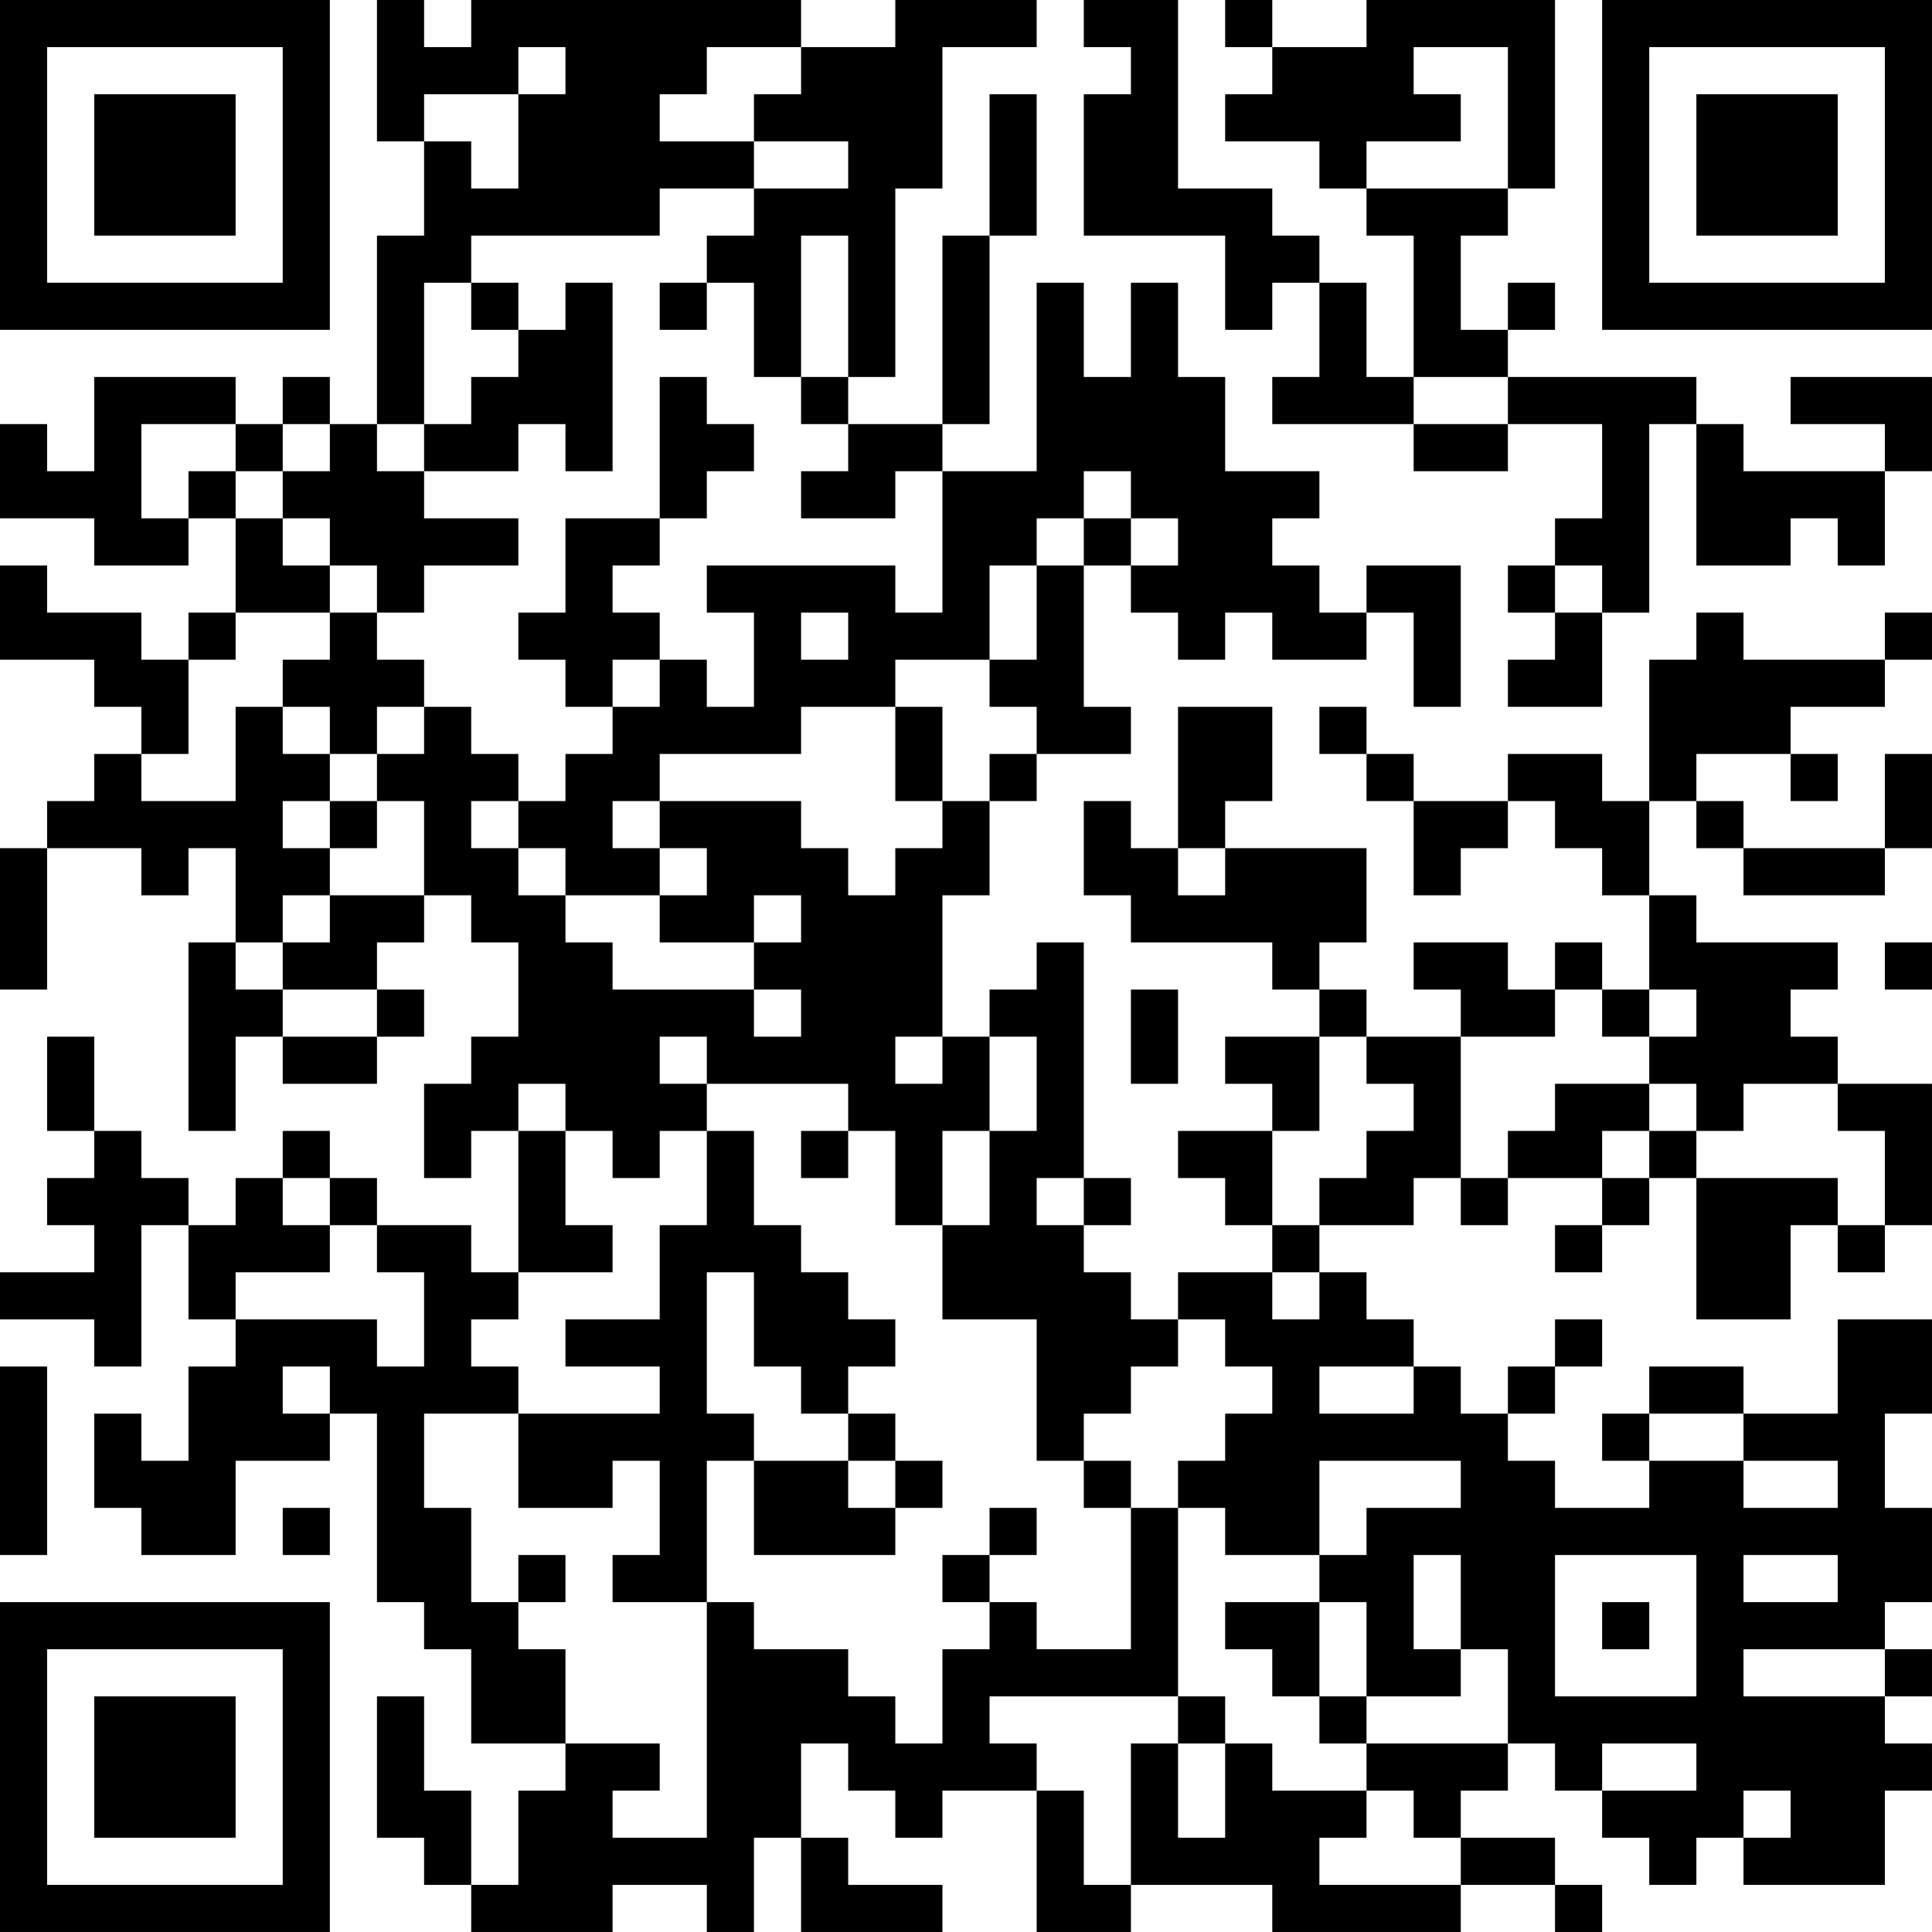 <?xml version="1.0" encoding="UTF-8"?>
<svg xmlns="http://www.w3.org/2000/svg" version="1.1" width="200" height="200" viewBox="0 0 200 200"><rect x="0" y="0" width="200" height="200" fill="#ffffff"/><g transform="scale(4.878)"><g transform="translate(0,0)"><path fill-rule="evenodd" d="M8 0L8 3L9 3L9 5L8 5L8 9L7 9L7 8L6 8L6 9L5 9L5 8L2 8L2 10L1 10L1 9L0 9L0 11L2 11L2 12L4 12L4 11L5 11L5 13L4 13L4 14L3 14L3 13L1 13L1 12L0 12L0 14L2 14L2 15L3 15L3 16L2 16L2 17L1 17L1 18L0 18L0 21L1 21L1 18L3 18L3 19L4 19L4 18L5 18L5 20L4 20L4 24L5 24L5 22L6 22L6 23L8 23L8 22L9 22L9 21L8 21L8 20L9 20L9 19L10 19L10 20L11 20L11 22L10 22L10 23L9 23L9 25L10 25L10 24L11 24L11 27L10 27L10 26L8 26L8 25L7 25L7 24L6 24L6 25L5 25L5 26L4 26L4 25L3 25L3 24L2 24L2 22L1 22L1 24L2 24L2 25L1 25L1 26L2 26L2 27L0 27L0 28L2 28L2 29L3 29L3 26L4 26L4 28L5 28L5 29L4 29L4 31L3 31L3 30L2 30L2 32L3 32L3 33L5 33L5 31L7 31L7 30L8 30L8 34L9 34L9 35L10 35L10 37L12 37L12 38L11 38L11 40L10 40L10 38L9 38L9 36L8 36L8 39L9 39L9 40L10 40L10 41L13 41L13 40L15 40L15 41L16 41L16 39L17 39L17 41L20 41L20 40L18 40L18 39L17 39L17 37L18 37L18 38L19 38L19 39L20 39L20 38L22 38L22 41L24 41L24 40L27 40L27 41L31 41L31 40L33 40L33 41L34 41L34 40L33 40L33 39L31 39L31 38L32 38L32 37L33 37L33 38L34 38L34 39L35 39L35 40L36 40L36 39L37 39L37 40L40 40L40 38L41 38L41 37L40 37L40 36L41 36L41 35L40 35L40 34L41 34L41 32L40 32L40 30L41 30L41 28L39 28L39 30L37 30L37 29L35 29L35 30L34 30L34 31L35 31L35 32L33 32L33 31L32 31L32 30L33 30L33 29L34 29L34 28L33 28L33 29L32 29L32 30L31 30L31 29L30 29L30 28L29 28L29 27L28 27L28 26L30 26L30 25L31 25L31 26L32 26L32 25L34 25L34 26L33 26L33 27L34 27L34 26L35 26L35 25L36 25L36 28L38 28L38 26L39 26L39 27L40 27L40 26L41 26L41 23L39 23L39 22L38 22L38 21L39 21L39 20L36 20L36 19L35 19L35 17L36 17L36 18L37 18L37 19L40 19L40 18L41 18L41 16L40 16L40 18L37 18L37 17L36 17L36 16L38 16L38 17L39 17L39 16L38 16L38 15L40 15L40 14L41 14L41 13L40 13L40 14L37 14L37 13L36 13L36 14L35 14L35 17L34 17L34 16L32 16L32 17L30 17L30 16L29 16L29 15L28 15L28 16L29 16L29 17L30 17L30 19L31 19L31 18L32 18L32 17L33 17L33 18L34 18L34 19L35 19L35 21L34 21L34 20L33 20L33 21L32 21L32 20L30 20L30 21L31 21L31 22L29 22L29 21L28 21L28 20L29 20L29 18L26 18L26 17L27 17L27 15L25 15L25 18L24 18L24 17L23 17L23 19L24 19L24 20L27 20L27 21L28 21L28 22L26 22L26 23L27 23L27 24L25 24L25 25L26 25L26 26L27 26L27 27L25 27L25 28L24 28L24 27L23 27L23 26L24 26L24 25L23 25L23 20L22 20L22 21L21 21L21 22L20 22L20 19L21 19L21 17L22 17L22 16L24 16L24 15L23 15L23 12L24 12L24 13L25 13L25 14L26 14L26 13L27 13L27 14L29 14L29 13L30 13L30 15L31 15L31 12L29 12L29 13L28 13L28 12L27 12L27 11L28 11L28 10L26 10L26 8L25 8L25 6L24 6L24 8L23 8L23 6L22 6L22 10L20 10L20 9L21 9L21 5L22 5L22 2L21 2L21 5L20 5L20 9L18 9L18 8L19 8L19 4L20 4L20 1L22 1L22 0L19 0L19 1L17 1L17 0L10 0L10 1L9 1L9 0ZM23 0L23 1L24 1L24 2L23 2L23 5L26 5L26 7L27 7L27 6L28 6L28 8L27 8L27 9L30 9L30 10L32 10L32 9L34 9L34 11L33 11L33 12L32 12L32 13L33 13L33 14L32 14L32 15L34 15L34 13L35 13L35 9L36 9L36 12L38 12L38 11L39 11L39 12L40 12L40 10L41 10L41 8L38 8L38 9L40 9L40 10L37 10L37 9L36 9L36 8L32 8L32 7L33 7L33 6L32 6L32 7L31 7L31 5L32 5L32 4L33 4L33 0L29 0L29 1L27 1L27 0L26 0L26 1L27 1L27 2L26 2L26 3L28 3L28 4L29 4L29 5L30 5L30 8L29 8L29 6L28 6L28 5L27 5L27 4L25 4L25 0ZM11 1L11 2L9 2L9 3L10 3L10 4L11 4L11 2L12 2L12 1ZM15 1L15 2L14 2L14 3L16 3L16 4L14 4L14 5L10 5L10 6L9 6L9 9L8 9L8 10L9 10L9 11L11 11L11 12L9 12L9 13L8 13L8 12L7 12L7 11L6 11L6 10L7 10L7 9L6 9L6 10L5 10L5 9L3 9L3 11L4 11L4 10L5 10L5 11L6 11L6 12L7 12L7 13L5 13L5 14L4 14L4 16L3 16L3 17L5 17L5 15L6 15L6 16L7 16L7 17L6 17L6 18L7 18L7 19L6 19L6 20L5 20L5 21L6 21L6 22L8 22L8 21L6 21L6 20L7 20L7 19L9 19L9 17L8 17L8 16L9 16L9 15L10 15L10 16L11 16L11 17L10 17L10 18L11 18L11 19L12 19L12 20L13 20L13 21L16 21L16 22L17 22L17 21L16 21L16 20L17 20L17 19L16 19L16 20L14 20L14 19L15 19L15 18L14 18L14 17L17 17L17 18L18 18L18 19L19 19L19 18L20 18L20 17L21 17L21 16L22 16L22 15L21 15L21 14L22 14L22 12L23 12L23 11L24 11L24 12L25 12L25 11L24 11L24 10L23 10L23 11L22 11L22 12L21 12L21 14L19 14L19 15L17 15L17 16L14 16L14 17L13 17L13 18L14 18L14 19L12 19L12 18L11 18L11 17L12 17L12 16L13 16L13 15L14 15L14 14L15 14L15 15L16 15L16 13L15 13L15 12L19 12L19 13L20 13L20 10L19 10L19 11L17 11L17 10L18 10L18 9L17 9L17 8L18 8L18 5L17 5L17 8L16 8L16 6L15 6L15 5L16 5L16 4L18 4L18 3L16 3L16 2L17 2L17 1ZM30 1L30 2L31 2L31 3L29 3L29 4L32 4L32 1ZM10 6L10 7L11 7L11 8L10 8L10 9L9 9L9 10L11 10L11 9L12 9L12 10L13 10L13 6L12 6L12 7L11 7L11 6ZM14 6L14 7L15 7L15 6ZM14 8L14 11L12 11L12 13L11 13L11 14L12 14L12 15L13 15L13 14L14 14L14 13L13 13L13 12L14 12L14 11L15 11L15 10L16 10L16 9L15 9L15 8ZM30 8L30 9L32 9L32 8ZM33 12L33 13L34 13L34 12ZM7 13L7 14L6 14L6 15L7 15L7 16L8 16L8 15L9 15L9 14L8 14L8 13ZM17 13L17 14L18 14L18 13ZM19 15L19 17L20 17L20 15ZM7 17L7 18L8 18L8 17ZM25 18L25 19L26 19L26 18ZM40 20L40 21L41 21L41 20ZM24 21L24 23L25 23L25 21ZM33 21L33 22L31 22L31 25L32 25L32 24L33 24L33 23L35 23L35 24L34 24L34 25L35 25L35 24L36 24L36 25L39 25L39 26L40 26L40 24L39 24L39 23L37 23L37 24L36 24L36 23L35 23L35 22L36 22L36 21L35 21L35 22L34 22L34 21ZM14 22L14 23L15 23L15 24L14 24L14 25L13 25L13 24L12 24L12 23L11 23L11 24L12 24L12 26L13 26L13 27L11 27L11 28L10 28L10 29L11 29L11 30L9 30L9 32L10 32L10 34L11 34L11 35L12 35L12 37L14 37L14 38L13 38L13 39L15 39L15 34L16 34L16 35L18 35L18 36L19 36L19 37L20 37L20 35L21 35L21 34L22 34L22 35L24 35L24 32L25 32L25 36L21 36L21 37L22 37L22 38L23 38L23 40L24 40L24 37L25 37L25 39L26 39L26 37L27 37L27 38L29 38L29 39L28 39L28 40L31 40L31 39L30 39L30 38L29 38L29 37L32 37L32 35L31 35L31 33L30 33L30 35L31 35L31 36L29 36L29 34L28 34L28 33L29 33L29 32L31 32L31 31L28 31L28 33L26 33L26 32L25 32L25 31L26 31L26 30L27 30L27 29L26 29L26 28L25 28L25 29L24 29L24 30L23 30L23 31L22 31L22 28L20 28L20 26L21 26L21 24L22 24L22 22L21 22L21 24L20 24L20 26L19 26L19 24L18 24L18 23L15 23L15 22ZM19 22L19 23L20 23L20 22ZM28 22L28 24L27 24L27 26L28 26L28 25L29 25L29 24L30 24L30 23L29 23L29 22ZM15 24L15 26L14 26L14 28L12 28L12 29L14 29L14 30L11 30L11 32L13 32L13 31L14 31L14 33L13 33L13 34L15 34L15 31L16 31L16 33L19 33L19 32L20 32L20 31L19 31L19 30L18 30L18 29L19 29L19 28L18 28L18 27L17 27L17 26L16 26L16 24ZM17 24L17 25L18 25L18 24ZM6 25L6 26L7 26L7 27L5 27L5 28L8 28L8 29L9 29L9 27L8 27L8 26L7 26L7 25ZM22 25L22 26L23 26L23 25ZM15 27L15 30L16 30L16 31L18 31L18 32L19 32L19 31L18 31L18 30L17 30L17 29L16 29L16 27ZM27 27L27 28L28 28L28 27ZM0 29L0 33L1 33L1 29ZM6 29L6 30L7 30L7 29ZM28 29L28 30L30 30L30 29ZM35 30L35 31L37 31L37 32L39 32L39 31L37 31L37 30ZM23 31L23 32L24 32L24 31ZM6 32L6 33L7 33L7 32ZM21 32L21 33L20 33L20 34L21 34L21 33L22 33L22 32ZM11 33L11 34L12 34L12 33ZM33 33L33 36L36 36L36 33ZM37 33L37 34L39 34L39 33ZM26 34L26 35L27 35L27 36L28 36L28 37L29 37L29 36L28 36L28 34ZM34 34L34 35L35 35L35 34ZM37 35L37 36L40 36L40 35ZM25 36L25 37L26 37L26 36ZM34 37L34 38L36 38L36 37ZM37 38L37 39L38 39L38 38ZM0 0L0 7L7 7L7 0ZM1 1L1 6L6 6L6 1ZM2 2L2 5L5 5L5 2ZM34 0L34 7L41 7L41 0ZM35 1L35 6L40 6L40 1ZM36 2L36 5L39 5L39 2ZM0 34L0 41L7 41L7 34ZM1 35L1 40L6 40L6 35ZM2 36L2 39L5 39L5 36Z" fill="#000000"/></g></g></svg>
